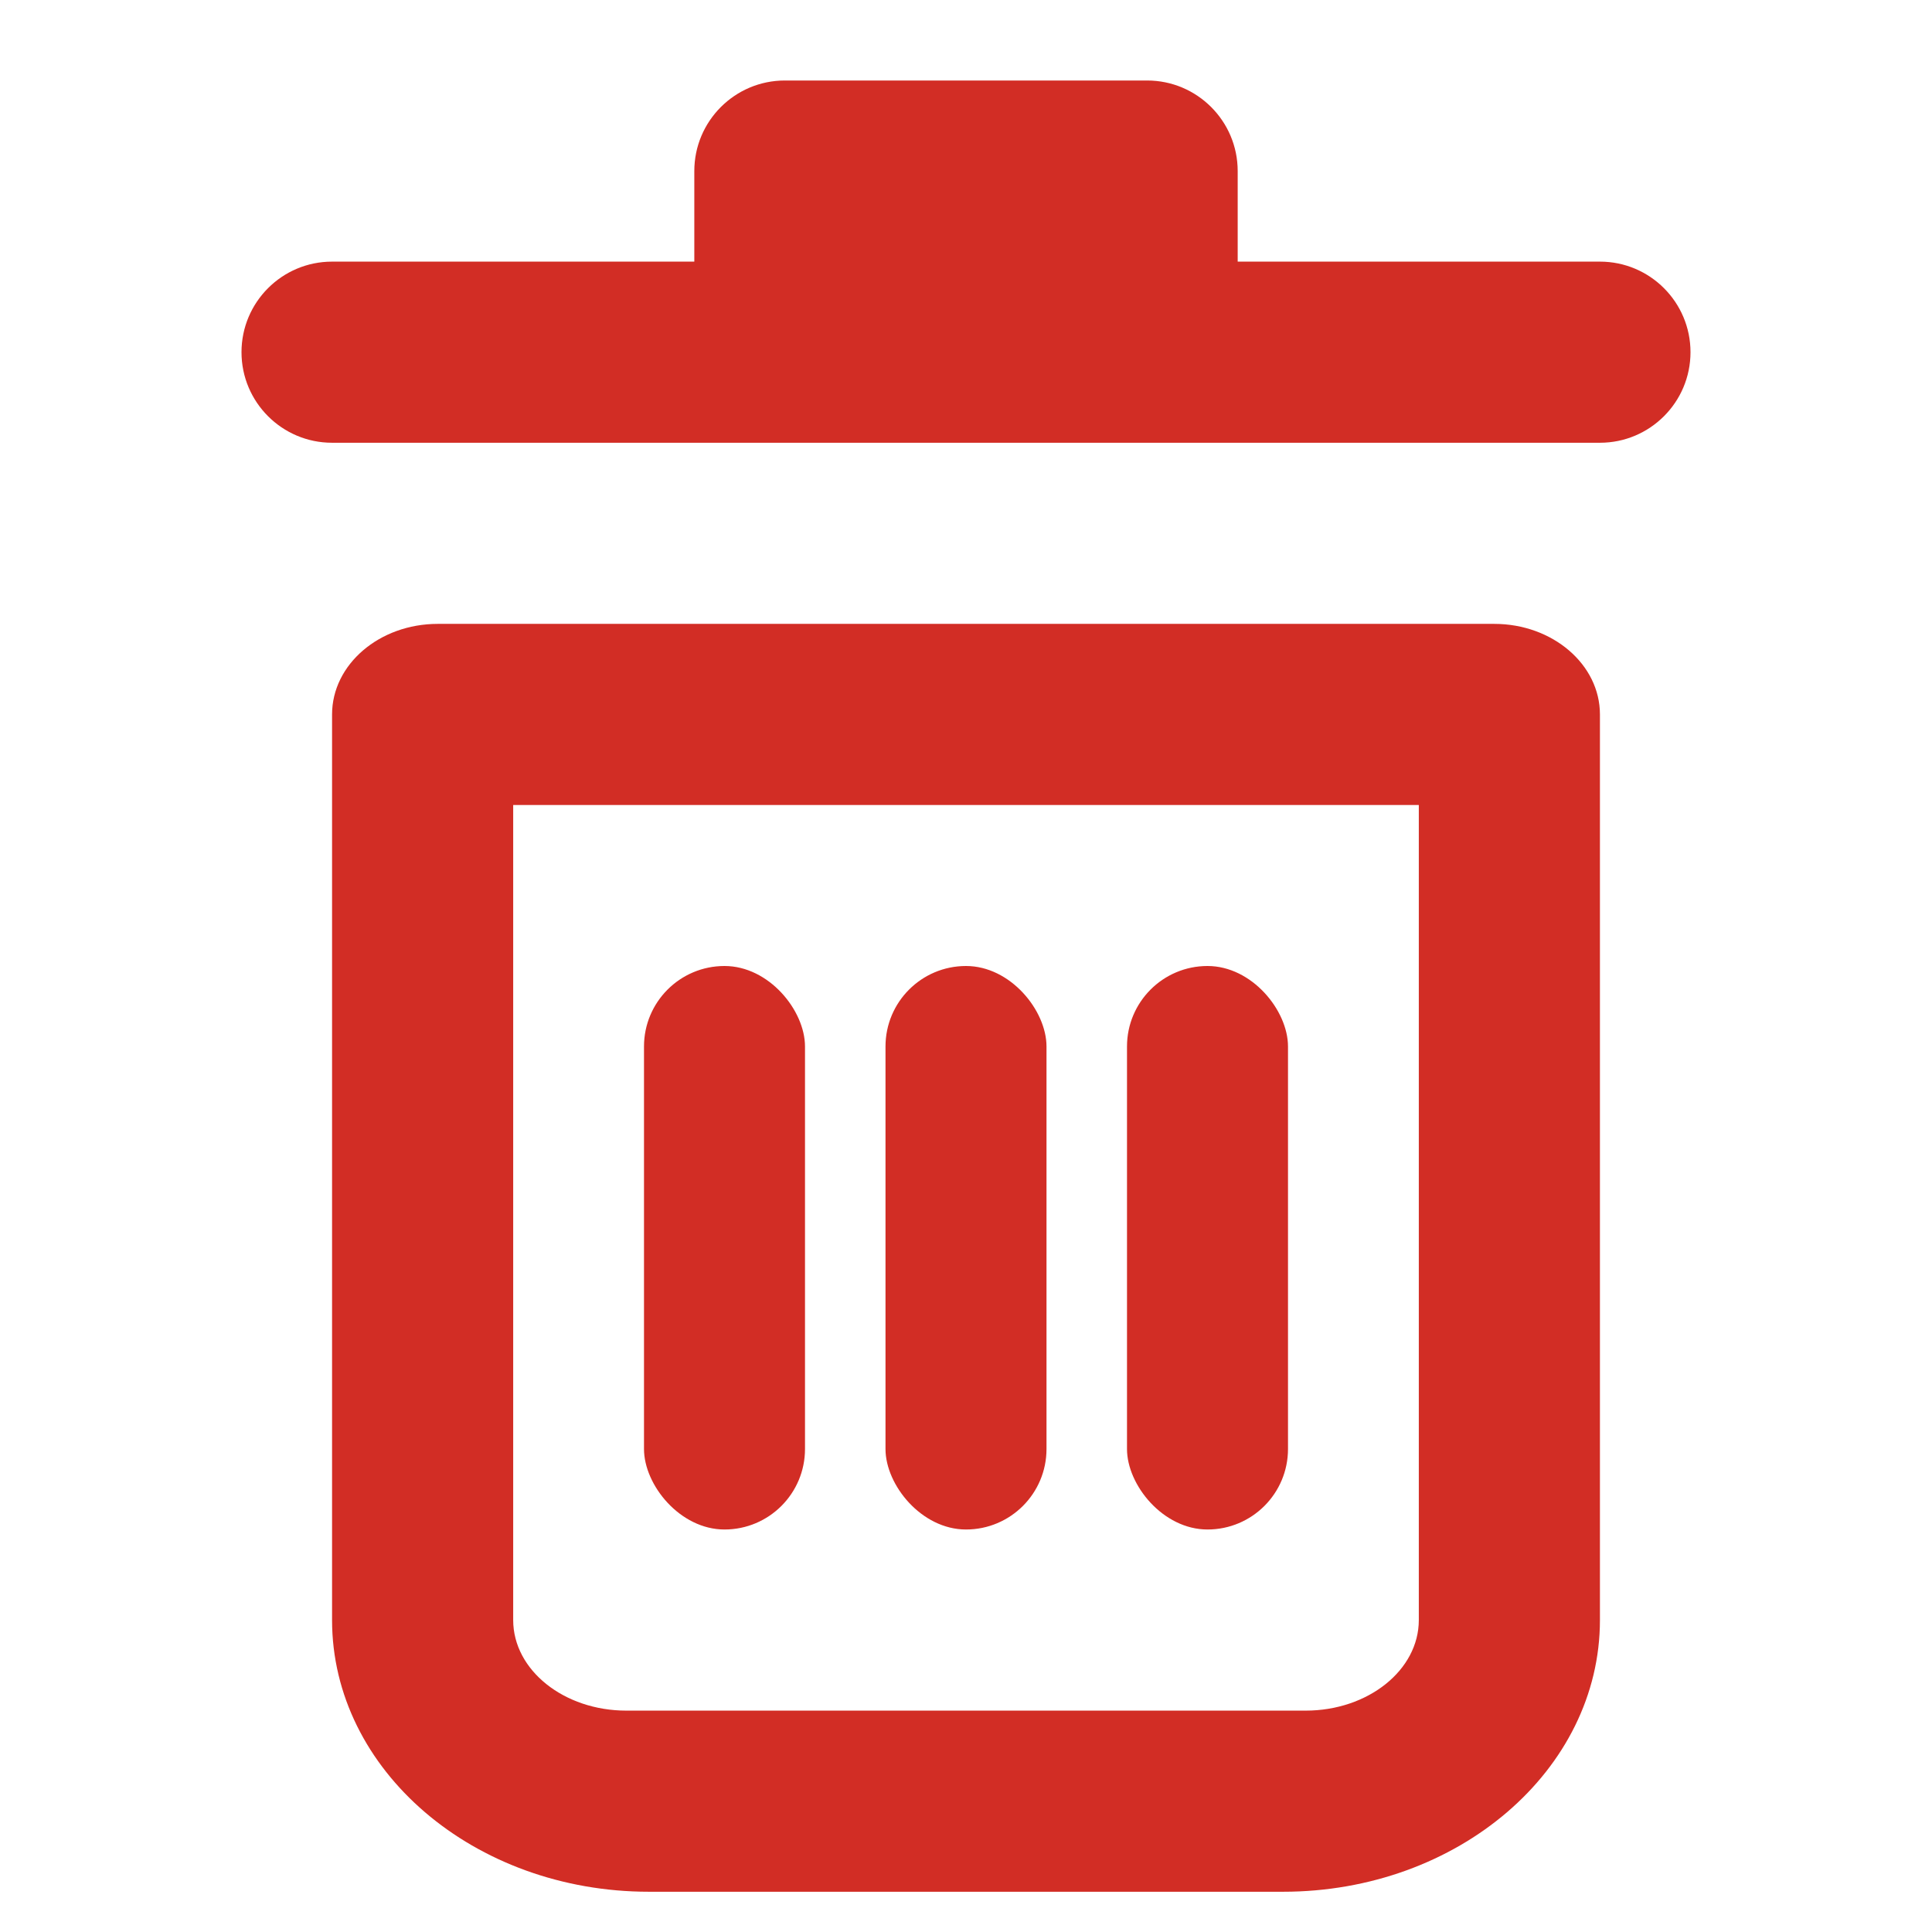 <svg width="24" height="24" viewBox="0 0 24 24" fill="none" xmlns="http://www.w3.org/2000/svg">
<path fill-rule="evenodd" clip-rule="evenodd" d="M18.562 7.75C19.287 7.75 19.875 8.254 19.875 8.875V20.125C19.875 21.989 18.112 23.5 15.938 23.5H8.062C5.888 23.5 4.125 21.989 4.125 20.125V8.875C4.125 8.254 4.713 7.75 5.438 7.75H18.562ZM17.625 10H6.375V20.125C6.375 20.746 7.005 21.25 7.781 21.25H16.219C16.995 21.25 17.625 20.746 17.625 20.125V10ZM8.625 2.125C8.625 1.504 9.129 1 9.75 1H14.25C14.871 1 15.375 1.504 15.375 2.125V3.25H19.875C20.496 3.25 21 3.754 21 4.375C21 4.996 20.496 5.5 19.875 5.5H4.125C3.504 5.5 3 4.996 3 4.375C3 3.754 3.504 3.25 4.125 3.25H8.625V2.125Z" fill="#D22D25"/>
<rect x="8" y="12" width="2" height="7" rx="1" fill="#D22D25"/>
<rect x="11" y="12" width="2" height="7" rx="1" fill="#D22D25"/>
<rect x="14" y="12" width="2" height="7" rx="1" fill="#D22D25"/>
</svg>
